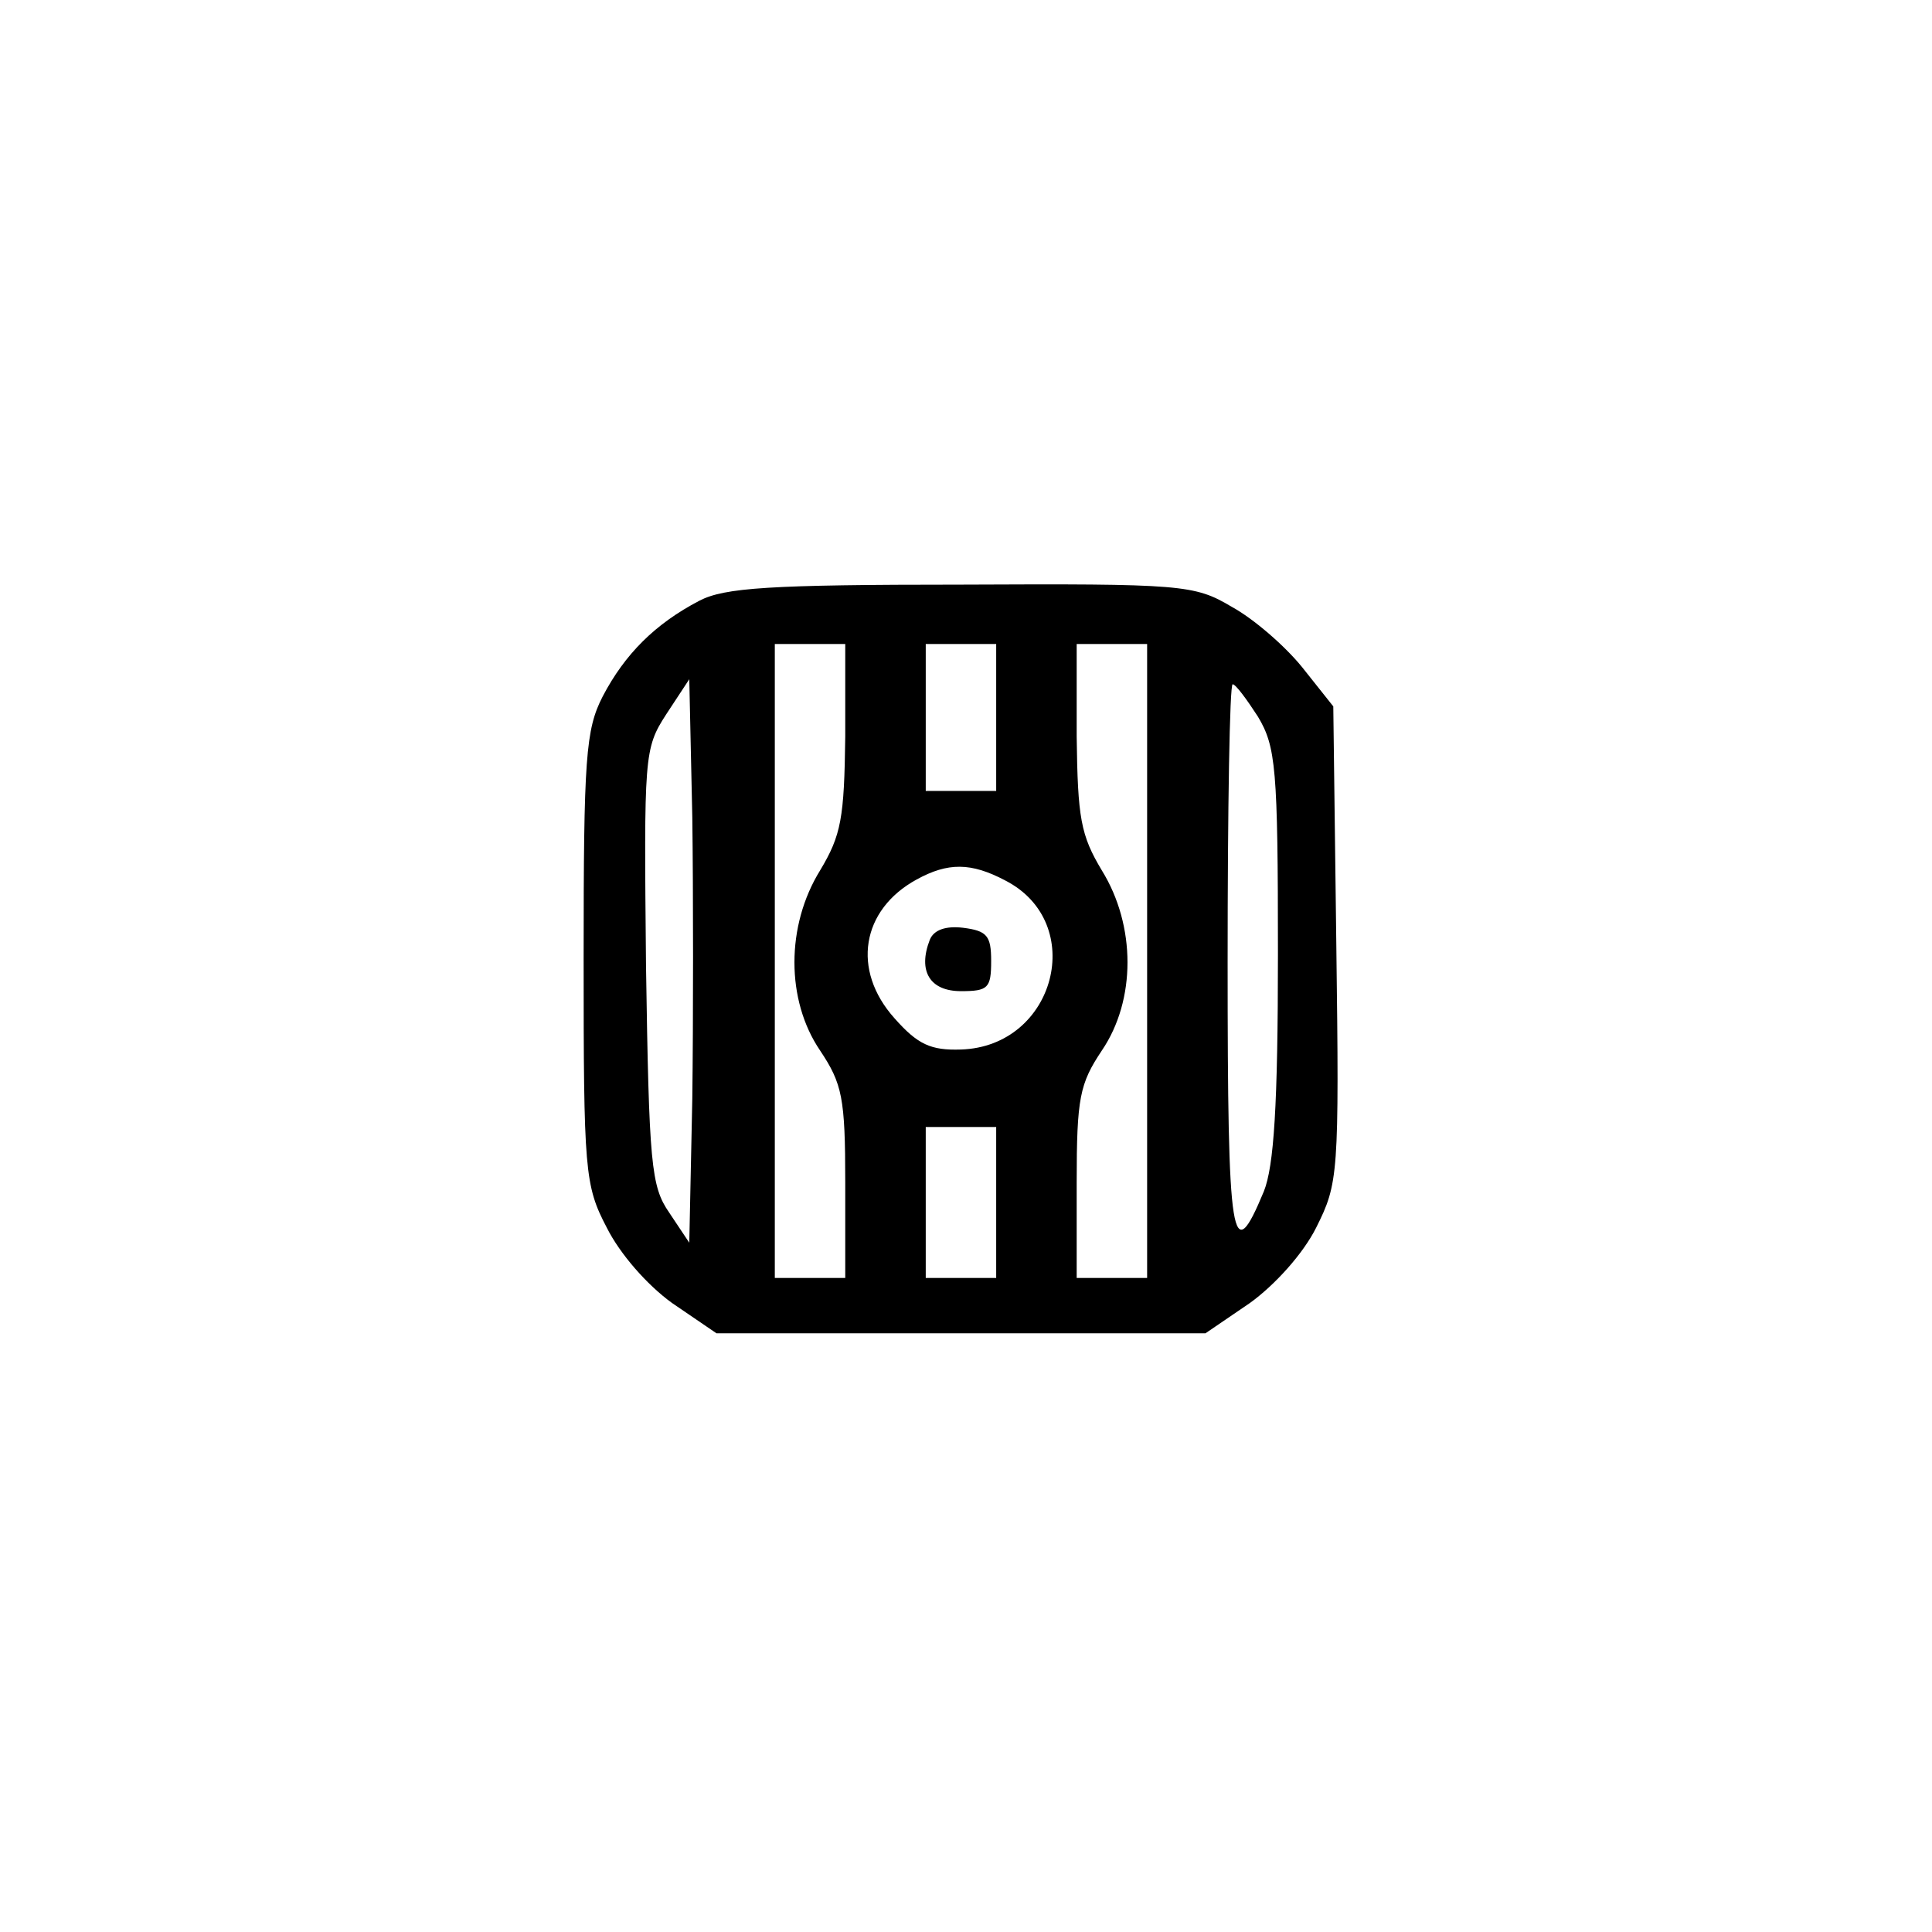 <?xml version="1.0" standalone="no"?>
<!DOCTYPE svg PUBLIC "-//W3C//DTD SVG 20010904//EN"
 "http://www.w3.org/TR/2001/REC-SVG-20010904/DTD/svg10.dtd">
<svg version="1.0" xmlns="http://www.w3.org/2000/svg"
 width="192pt" height="192pt" viewBox="0 0 192 192"
 preserveAspectRatio="xMidYMid meet">
<g transform="translate(0,192) scale(0.1,-0.1)"
fill="#000000" stroke="none">
811 c445 -92 729 -532 635 -987 -62 -301 -295 -546 -601 -630 -91 -26 -329
-26 -420 0 -291 80 -516 305 -596 596 -26 91 -26 329 0 420 120 433 542 692
982 601z"/>
<path d="M695 1323 c-44 -23 -74 -53 -96 -95 -17 -33 -19 -61 -19 -260 0 -212
1 -226 23 -268 13 -26 40 -57 65 -75 l44 -30 243 0 243 0 44 30 c25 18 53 49
66 75 22 44 23 52 20 282 l-3 236 -31 39 c-17 21 -48 48 -70 60 -37 22 -49 23
-269 22 -190 0 -235 -3 -260 -16z m145 -135 c-1 -81 -4 -98 -25 -133 -34 -55
-34 -129 0 -179 22 -33 25 -47 25 -131 l0 -95 -35 0 -35 0 0 315 0 315 35 0
35 0 0 -92z m150 19 l0 -73 -35 0 -35 0 0 73 0 73 35 0 35 0 0 -73z m150 -242
l0 -315 -35 0 -35 0 0 95 c0 84 3 98 25 131 34 50 34 124 0 179 -21 35 -24 52
-25 133 l0 92 35 0 35 0 0 -315z m-452 -137 l-3 -143 -20 30 c-18 26 -20 48
-23 245 -2 209 -2 216 20 250 l23 35 3 -137 c1 -75 1 -201 0 -280z m562 380
c18 -30 20 -51 20 -236 0 -151 -4 -211 -14 -236 -32 -77 -36 -54 -36 228 0
152 2 276 5 276 3 0 14 -15 25 -32z m-251 -163 c82 -42 50 -165 -44 -168 -30
-1 -43 5 -66 31 -43 48 -33 108 22 138 31 17 54 17 88 -1z m-9 -320 l0 -75
-35 0 -35 0 0 75 0 75 35 0 35 0 0 -75z"/>
<path d="M924 986 c-12 -31 0 -51 31 -51 27 0 30 3 30 30 0 25 -4 30 -28 33
-17 2 -29 -2 -33 -12z"/>
</g>
</svg>
